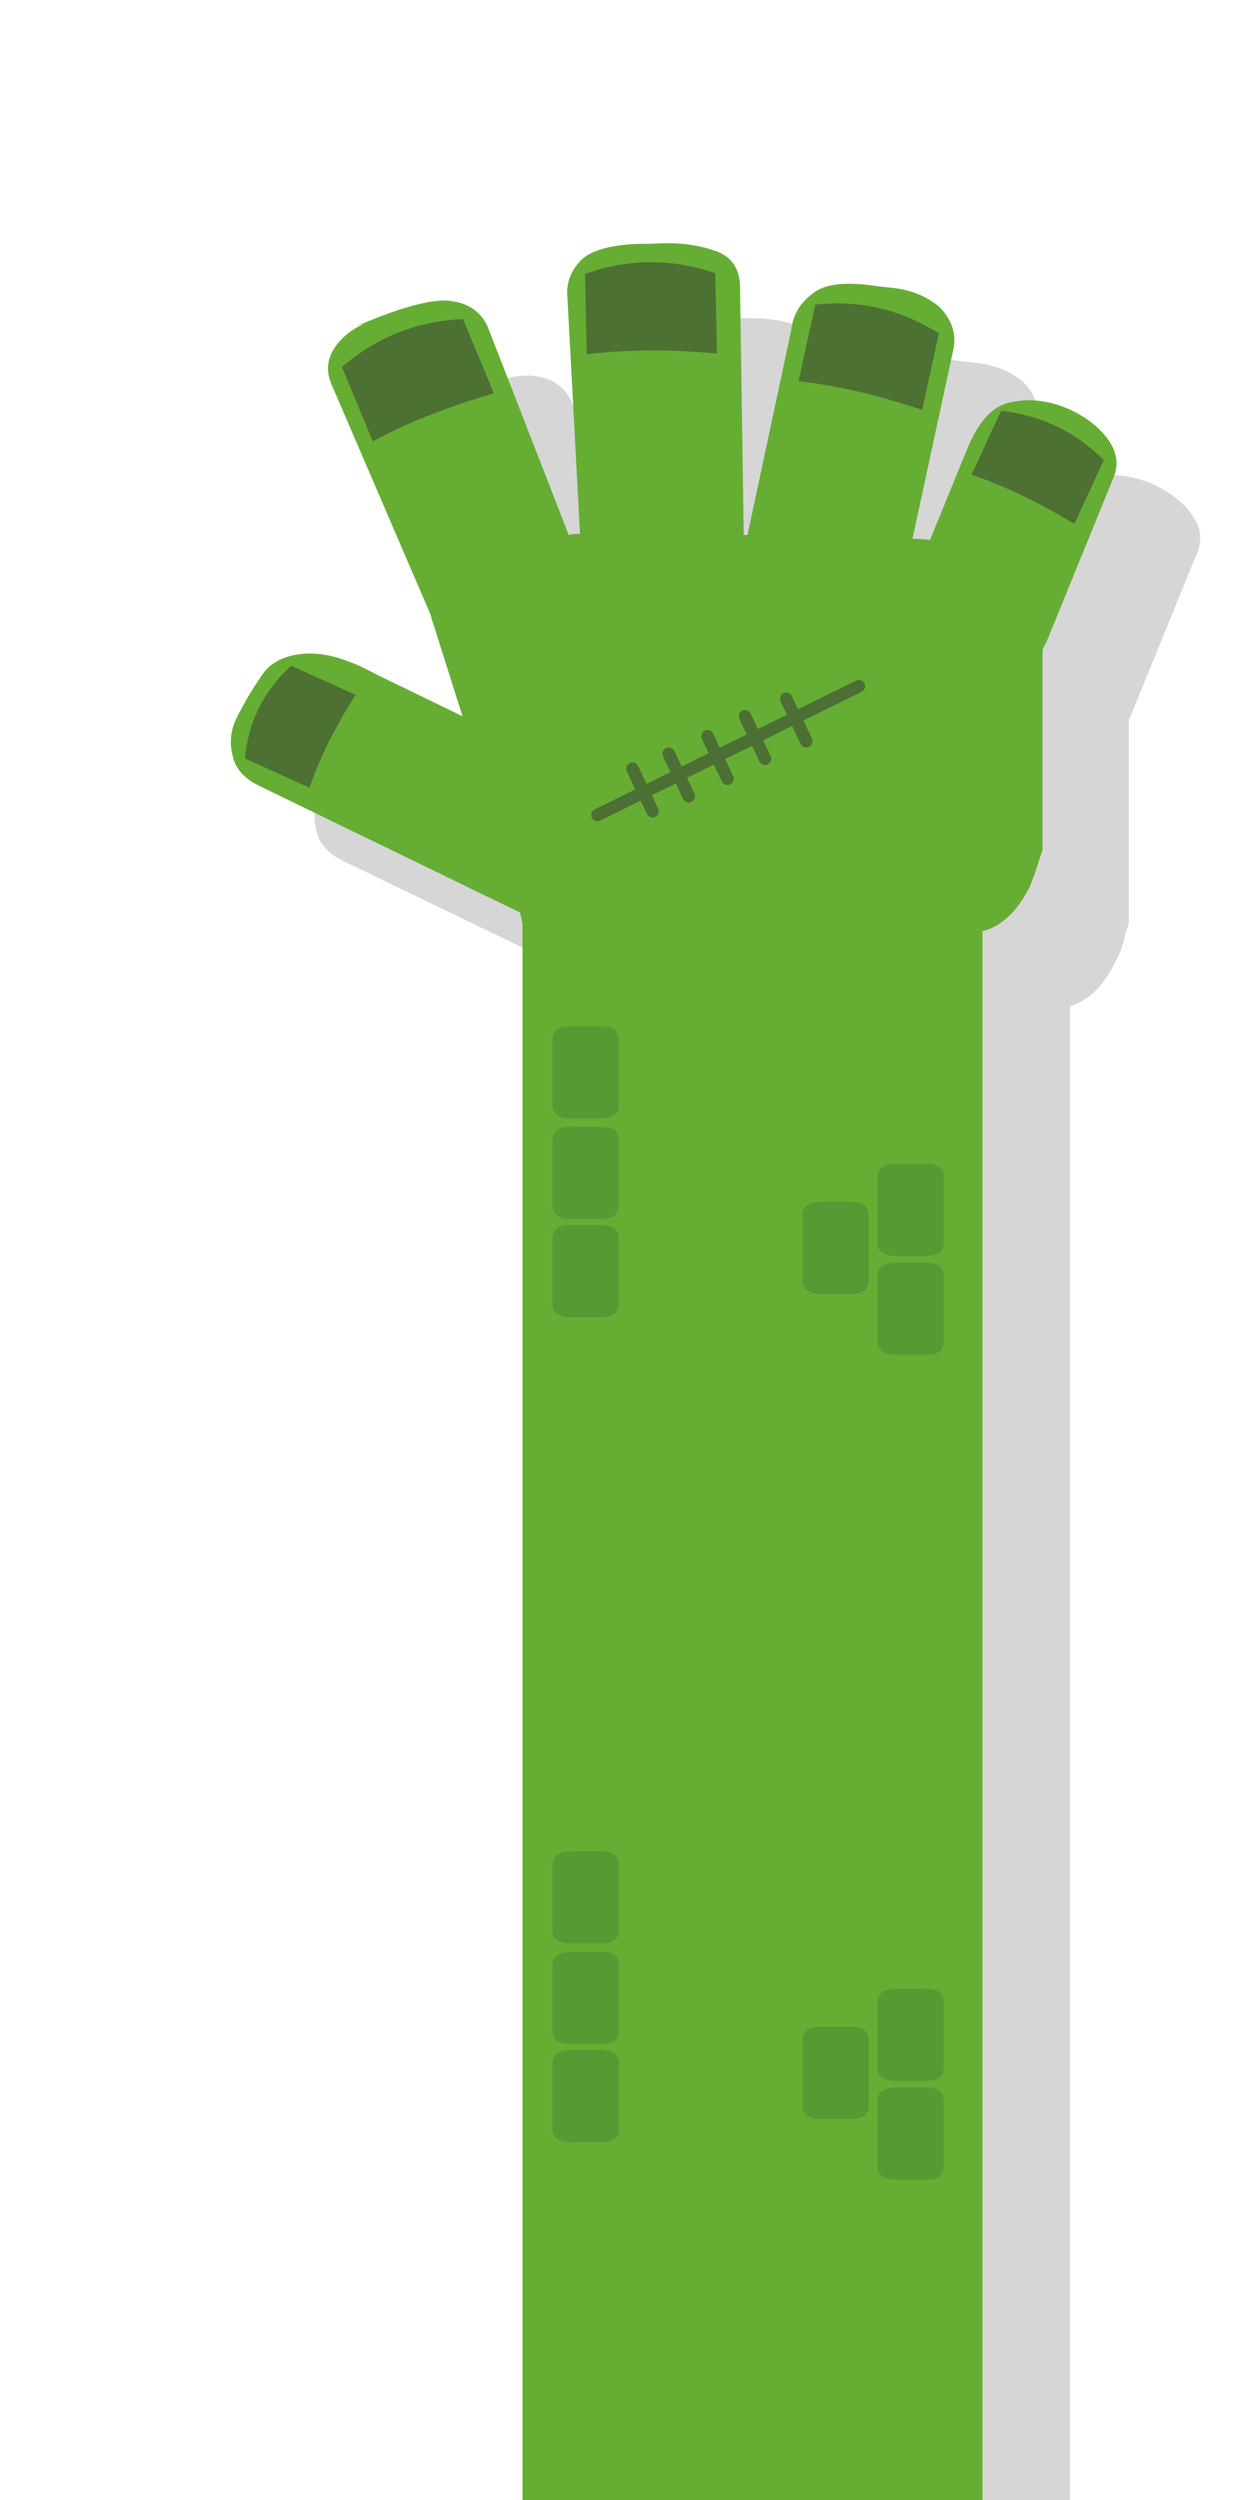 <svg xmlns="http://www.w3.org/2000/svg" preserveAspectRatio="none" viewBox="0 0 50 100">
  <path fill="#333" fill-opacity=".2" d="M41.5 16.9q.15-.85-.55-1.6-.8-.7-2.05-.8l-.45-.05q-1.9-.3-2.6.3-.75.55-.85 1.45l-1.3 6.05h-.65l-.1-7.85q-.05-1.1-1.1-1.4-1.05-.35-2.4-.25H29q-1.85.05-2.45.7-.6.65-.5 1.5l.4 7.3h-1.2l-2.4-6.2q-.4-.85-1.4-1-1.05-.2-3.85 1l.35-.1q-.65.25-1.1.8-.6.75-.25 1.6l3.9 9.05q-.62.23-1.1.65-.35.35-.5.7-.159.688-.25 1.35l-.3-.15q-1.65-.9-2.85-.8-1.2.1-1.7.9-.55.8-.95 1.6-.4.75-.2 1.55.15.8 1.1 1.25l8.8 4.25q.83.744 1.7 1.2l.05.25V60h.1v44.95h18.4v-64.7q1.15-.35 1.85-1.85.25-.45.35-1l.15-.45v-8.2q.023-.01.05-.05l2.65-6.5q.4-.85-.2-1.65-.6-.8-1.7-1.25-1.15-.45-2.2-.2-1.05.2-1.75 1.95l-1.1 2.65h-.45l-.2-.65q-.02-.063-.05-.15l1.3-6z"/>
  <path fill="#66AD34" d="M44.5 19.2q.4-.85-.2-1.65-.6-.8-1.7-1.25-1.15-.45-2.2-.2-1.05.2-1.75 1.95L37.2 21.6q-.35-.05-.7-.05l1.65-7.65q.15-.85-.55-1.6-.8-.7-2.05-.8l-.45-.05q-1.9-.3-2.6.3-.75.55-.85 1.45l-1.75 8.2h-.15l-.15-10q-.05-1.1-1.1-1.4-1.05-.35-2.4-.25h-.45q-1.85.05-2.45.7-.6.65-.5 1.5l.5 9.4q-.25 0-.45.05l-3.25-8.35q-.4-.85-1.4-1-1.05-.2-3.85 1l.35-.1q-.65.25-1.1.8-.6.75-.25 1.6l4 9.3q0 .1.05.2l1.2 3.8-3.5-1.7q-1.65-.9-2.85-.8-1.2.1-1.7.9-.55.8-.95 1.6-.4.75-.2 1.55.15.8 1.1 1.25l10.4 5.05.15.65V57H39.3V37.25q1.15-.3 1.9-1.8.2-.5.35-1l.15-.45v-8q.05-.15.15-.3l2.65-6.5z"/>
  <path fill="#333" fill-opacity=".486" d="M23.402 10.957l.067 3.215q2.384-.291 5.209-.032l-.067-3.215q-2.622-.889-5.209.032zM13.681 14.681l1.228 2.973q2.117-1.136 4.843-1.918l-1.228-2.973q-2.766.122-4.843 1.918zM32.612 12.183l-.667 3.064q2.325.266 4.942 1.153l.667-3.064q-2.282-1.438-4.942-1.153zM40.043 16.431l-1.179 2.555q1.987.684 4.11 1.97l1.179-2.555q-1.722-1.703-4.11-1.97zM9.798 30.342l2.581 1.165q.624-1.804 1.844-3.713l-2.581-1.165q-1.648 1.528-1.844 3.713z"/>
  <path fill="#66AD34" d="M20.85 35.6q.03.485.05 1v64.85h18.4v-64.7q.852-.259 1.45-1.15h-19.9z"/>
  <path stroke="#333" stroke-opacity=".498" stroke-width=".5" stroke-linejoin="round" stroke-linecap="round" fill="none" d="M23.9 32.6l10.45-5.15M31.45 27.95l.8 1.7m-2.45-1l.8 1.7m-2.3-.9l.8 1.7m-2.35-1l.8 1.7m-2.25-1.1l.8 1.7"/>
  <path fill="#0F5935" fill-opacity=".2" d="M37.05 46.552h-1.2q-.75 0-.75.532v2.622q0 .532.75.532h1.2q.7 0 .7-.532V47.084q0-.532-.7-.532zM34.05 48.072h-1.2q-.75 0-.75.532v2.622q0 .532.75.532h1.2q.7 0 .7-.532V48.604q0-.532-.7-.532zM37.05 50.504h-1.2q-.75 0-.75.532v2.622q0 .532.75.532h1.2q.7 0 .7-.532v-2.622q0-.532-.7-.532zM24.05 41.052h-1.2q-.75 0-.75.532v2.622q0 .532.75.532h1.2q.7 0 .7-.532V41.584q0-.532-.7-.532zM24.05 45.072h-1.2q-.75 0-.75.532v2.622q0 .532.75.532h1.2q.7 0 .7-.532V45.604q0-.532-.7-.532zM24.05 49.004h-1.2q-.75 0-.75.532v2.622q0 .532.75.532h1.2q.7 0 .7-.532v-2.622q0-.532-.7-.532zM35.85 79.552q-.75 0-.75.532v2.622q0 .532.75.532h1.2q.7 0 .7-.532V80.084q0-.532-.7-.532h-1.2zM32.85 81.072q-.75 0-.75.532v2.622q0 .532.75.532h1.2q.7 0 .7-.532V81.604q0-.532-.7-.532h-1.2zM35.85 83.504q-.75 0-.75.532v2.622q0 .532.75.532h1.2q.7 0 .7-.532v-2.622q0-.532-.7-.532h-1.2zM22.85 74.052q-.75 0-.75.532v2.622q0 .532.75.532h1.2q.7 0 .7-.532V74.584q0-.532-.7-.532h-1.2zM22.85 78.072q-.75 0-.75.532v2.622q0 .532.75.532h1.2q.7 0 .7-.532V78.604q0-.532-.7-.532h-1.2zM22.85 82.004q-.75 0-.75.532v2.622q0 .532.75.532h1.2q.7 0 .7-.532v-2.622q0-.532-.7-.532h-1.2z"/>
</svg>
